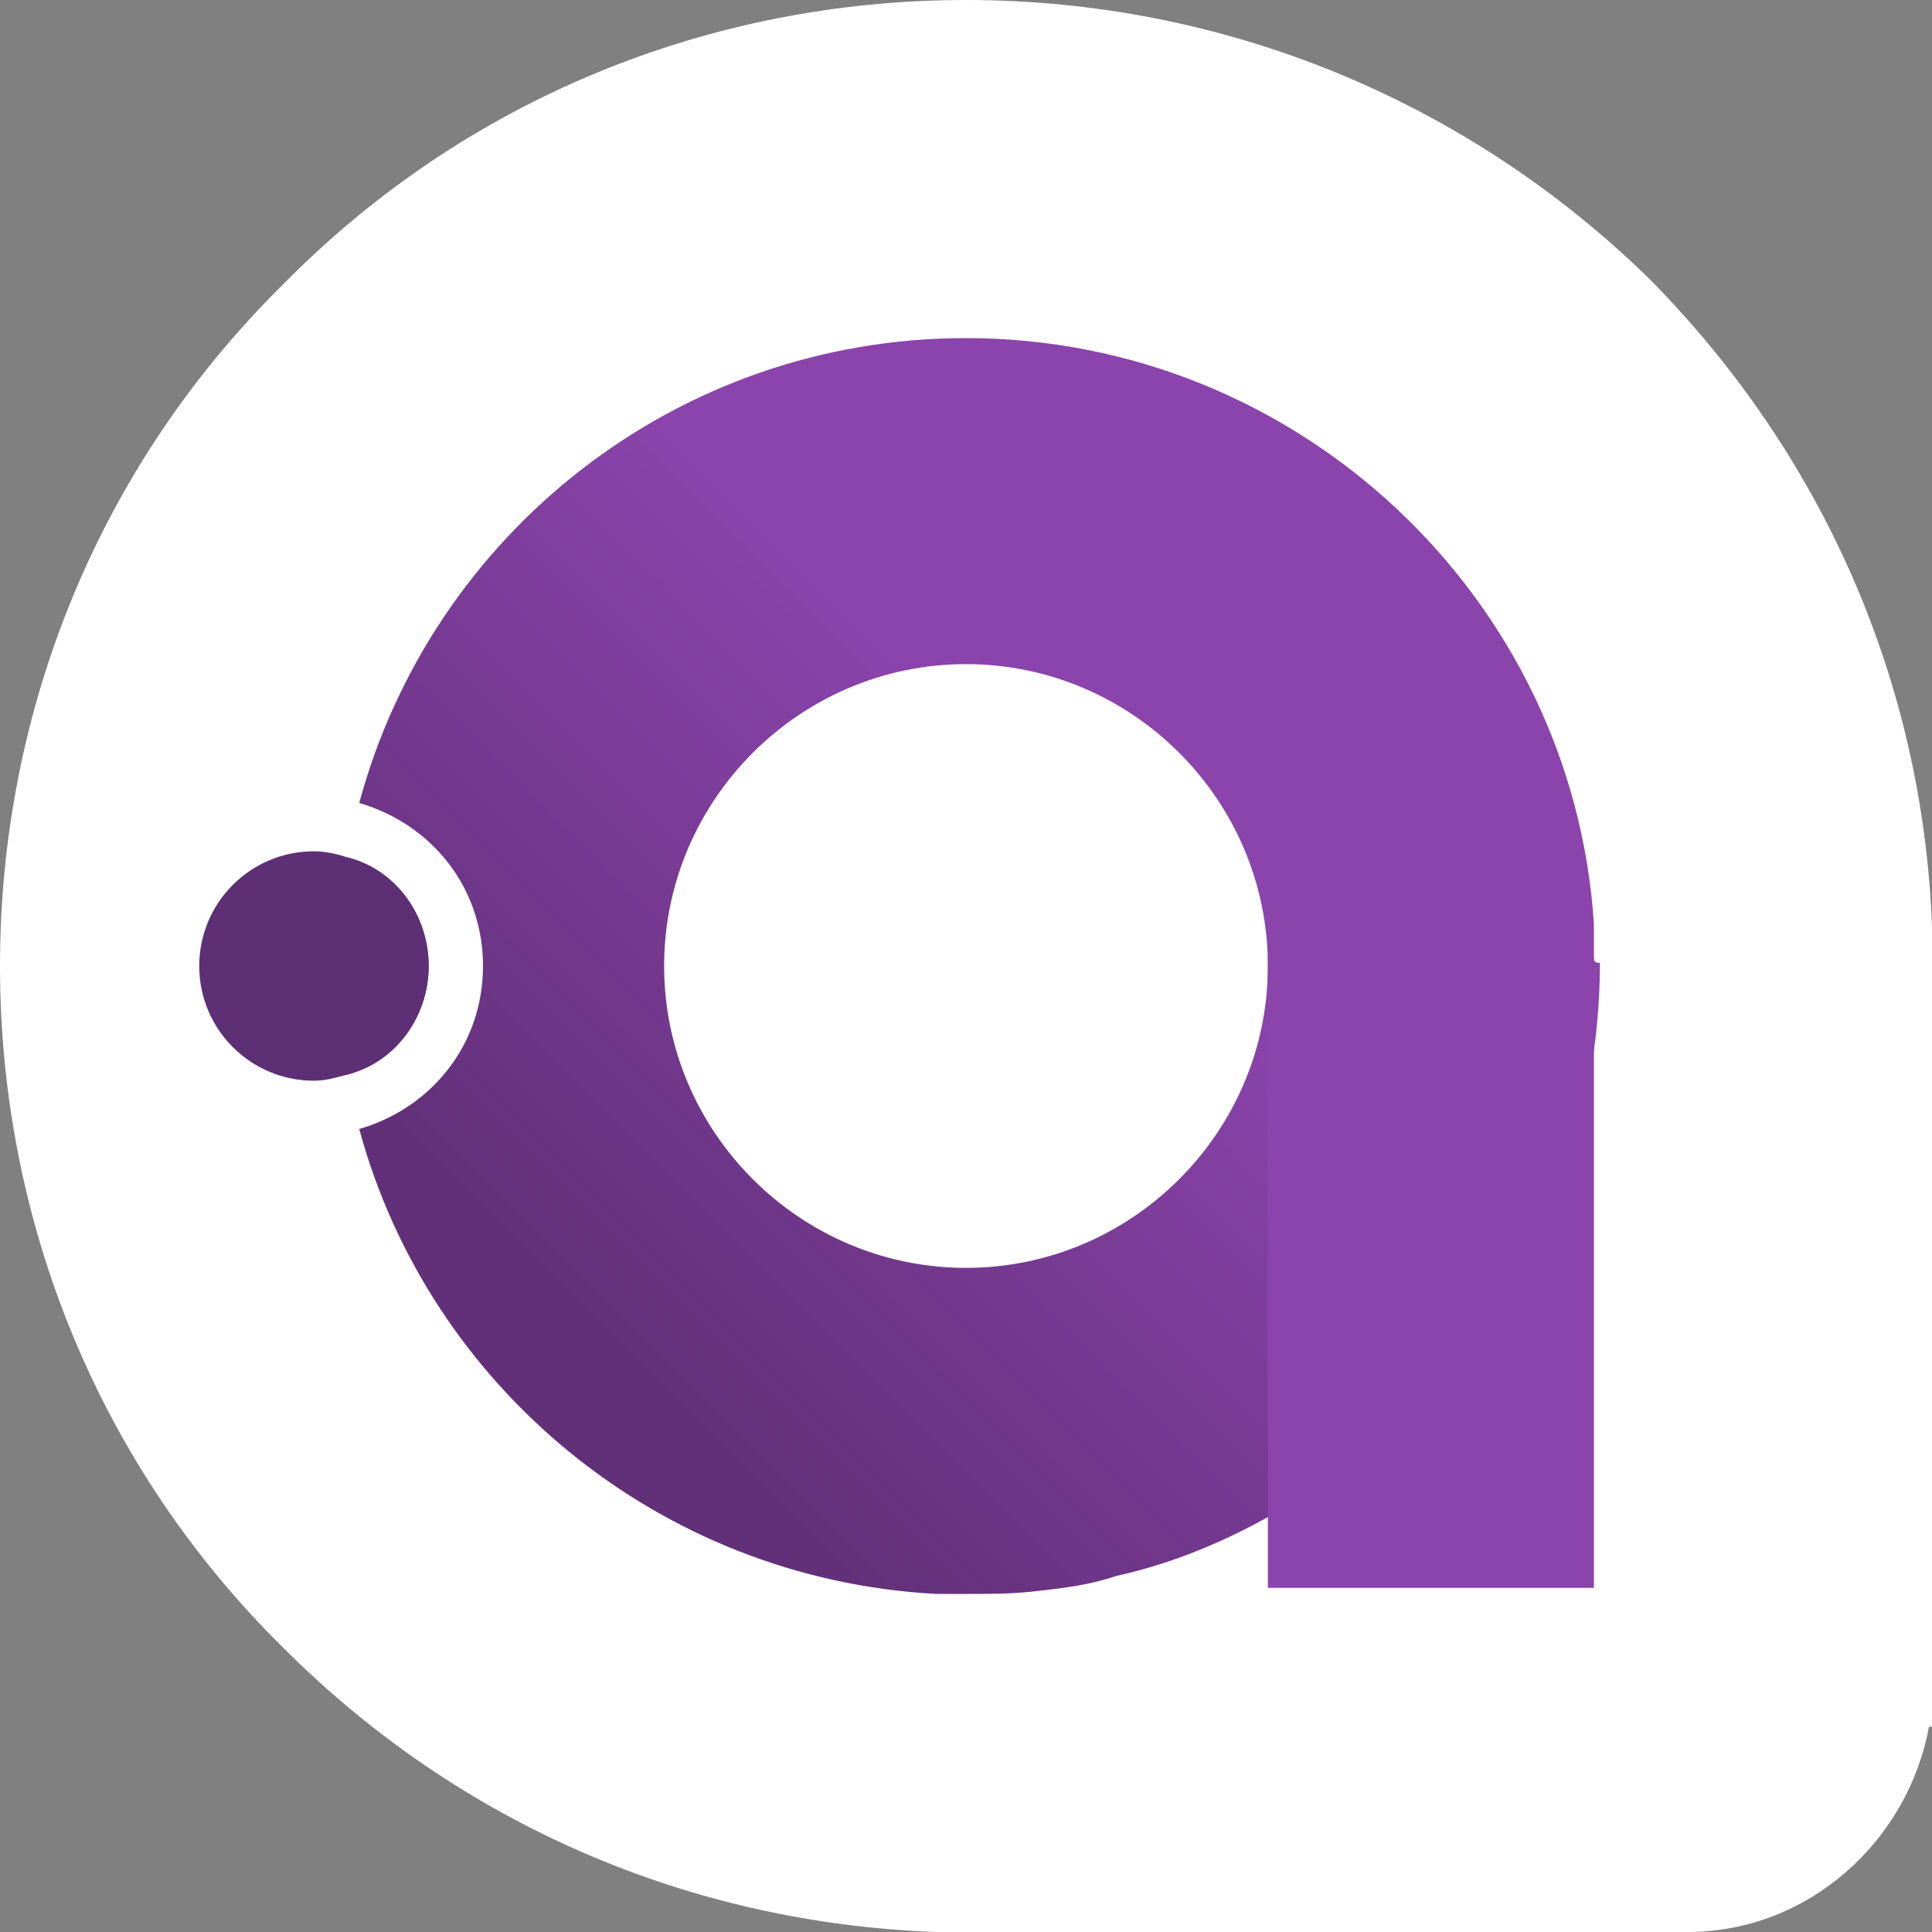 <?xml version="1.0" encoding="utf-8"?>
<svg viewBox="0 0 64 64" xmlns="http://www.w3.org/2000/svg">
  <rect x="0" y="0" width="64" height="64" fill="#808080" stroke="none"/>
  <defs>
    <style type="text/css">
	.st0{fill:#FFFFFF;}
	.st1{opacity:1;}
	.st2{fill:#5D2F75;}
	.st3{fill:url(#SVGID_1_);}
	.st4{fill:#8B44AC;}
</style>
  </defs>
  <g>
    <path class="st0" d="M14.2,32c0,1.7-1.1,3.2-2.7,3.6c-0.4,0.1-0.7,0.2-1.1,0.2c-2.1,0-3.8-1.7-3.8-3.8c0-2.1,1.7-3.8,3.8-3.8 c0.4,0,0.8,0.1,1.1,0.2C13.1,28.8,14.2,30.3,14.2,32z"/>
    <path class="st0" d="M52.8,31.7v20.9H42v-2.4c-1.6,0.9-3.3,1.5-5.1,2c-0.8,0.2-1.7,0.4-2.6,0.5c-0.8,0.1-1.5,0.1-2.3,0.1 c-0.2,0-0.4,0-0.6,0c-0.2,0-0.3,0-0.5,0c-9.1-0.4-16.8-6.8-19.1-15.4c2.4-0.7,4.1-2.8,4.1-5.4c0-2.6-1.7-4.7-4.1-5.4 c2.4-8.9,10.5-15.4,20.1-15.4c11,0,20.1,8.6,20.7,19.5c0,0.1,0,0.3,0,0.5c0,0.1,0,0.3,0,0.5C52.8,31.6,52.8,31.7,52.8,31.7 L52.8,31.7z"/>
    <path class="st0" d="M52.8,31.7v20.9h-5.4V31.2h5.4c0,0.1,0,0.3,0,0.5C52.8,31.6,52.8,31.7,52.8,31.7L52.8,31.7z"/>
    <path class="st0" d="M34.3,52.7c-0.8,0.1-1.5,0.1-2.3,0.1c-0.2,0-0.4,0-0.6,0v-0.1H34.3z"/>
    <path class="st0" d="M52.8,48.8v3.9h-4c0.1-0.2,0.1-0.3,0.2-0.5C49.9,50.7,51.2,49.5,52.8,48.8z"/>
    <path class="st0" d="M11.5,35.6c-0.4,0.1-0.7,0.2-1.1,0.2c-2.1,0-3.8-1.7-3.8-3.8c0-2.1,1.7-3.8,3.8-3.8c0.4,0,0.8,0.1,1.1,0.2 c1.6,0.5,2.7,1.9,2.7,3.6C14.2,33.7,13.1,35.2,11.5,35.6z"/>
    <path class="st0" d="M52.8,31.7v20.9H42v-2.4c-1.6,0.9-3.3,1.5-5.1,2c-0.8,0.2-1.7,0.4-2.6,0.5c-0.8,0.1-1.5,0.1-2.3,0.1 c-0.2,0-0.4,0-0.6,0c-0.2,0-0.3,0-0.5,0c-9.1-0.4-16.8-6.8-19.1-15.4c2.4-0.7,4.1-2.8,4.1-5.4c0-2.6-1.7-4.7-4.1-5.4 c2.4-8.9,10.5-15.4,20.1-15.4c11,0,20.1,8.6,20.7,19.5c0,0.1,0,0.3,0,0.5c0,0.1,0,0.3,0,0.5C52.8,31.6,52.8,31.7,52.8,31.7 L52.8,31.7z"/>
    <path class="st0" d="M52.8,31.7v20.9h-5.4V31.2h5.4c0,0.1,0,0.3,0,0.5C52.8,31.6,52.8,31.7,52.8,31.7L52.8,31.7z"/>
    <path class="st0" d="M34.3,52.7c-0.8,0.1-1.5,0.1-2.3,0.1c-0.2,0-0.4,0-0.6,0v-0.1H34.3z"/>
    <g class="st1">
      <path class="st2" d="M63.1,32v-0.4h0C63.1,31.7,63.1,31.9,63.1,32z"/>
      <path class="st2" d="M 64 30.7 C 63.7 22.6 60.4 15.1 54.7 9.3 C 48.6 3.3 40.5 0 32 0 C 23.5 0 15.4 3.3 9.4 9.4 C 3.3 15.4 0 23.5 0 32 C 0 40.5 3.3 48.6 9.4 54.6 C 15.2 60.4 22.8 63.7 31 64 L 55.9 64 C 59.9 64 63.2 61 63.9 57.2 L 64 57.2 L 64 30.7 Z" style="fill: rgb(255, 255, 255); fill-rule: nonzero;"/>
    </g>
    <path class="st0" d="M52.8,48.8v3.9h-4c0.1-0.2,0.1-0.3,0.2-0.5C49.9,50.7,51.2,49.5,52.8,48.8z"/>
    <linearGradient id="SVGID_1_" gradientUnits="userSpaceOnUse" x1="-67.512" y1="339.759" x2="-54.128" y2="353.143" gradientTransform="matrix(1.812 0 0 -1.812 142.22 659.831)">
      <stop offset="0" style="stop-color:#623079"/>
      <stop offset="0.678" style="stop-color:#8B44AC"/>
    </linearGradient>
    <path class="st3" d="M11.5,28.4c-0.2,1.2-0.3,2.4-0.3,3.6c0,1.2,0.1,2.5,0.3,3.6c1.6-0.5,2.7-1.9,2.7-3.6 C14.2,30.3,13.1,28.8,11.5,28.4z M52.8,31.7c0,0,0-0.1,0-0.1c0-0.2,0-0.3,0-0.5c0-0.2,0-0.3,0-0.5C52.1,19.8,43,11.2,32,11.2 c-9.6,0-17.7,6.5-20.1,15.4c2.4,0.7,4.1,2.8,4.1,5.4c0,2.6-1.7,4.7-4.1,5.4c2.3,8.5,9.9,14.9,19.1,15.4c0.2,0,0.3,0,0.5,0 c0.2,0,0.4,0,0.6,0c0.8,0,1.5,0,2.3-0.1c0.9-0.1,1.7-0.2,2.6-0.5c1.8-0.4,3.5-1.1,5.1-2c1.8-1,3.5-2.3,4.9-3.8 c0.2-0.2,0.3-0.3,0.5-0.5c0.2-0.2,0.3-0.3,0.5-0.5c3.1-3.6,5-8.3,5-13.5C52.8,31.9,52.8,31.8,52.8,31.7z M32,42 c-5.5,0-10-4.5-10-10c0-5.5,4.5-10,10-10c5.5,0,10,4.5,10,10C42,37.5,37.5,42,32,42z"/>
    <rect x="42" y="31.7" class="st4" width="10.8" height="20.9"/>
    <g>
      <path class="st2" d="M14.2,32c0,1.7-1.1,3.2-2.7,3.6c-0.4,0.1-0.7,0.2-1.1,0.2c-2.1,0-3.8-1.7-3.8-3.8c0-2.1,1.7-3.8,3.8-3.8 c0.4,0,0.8,0.1,1.1,0.2C13.1,28.8,14.2,30.3,14.2,32z"/>
    </g>
  </g>
</svg>